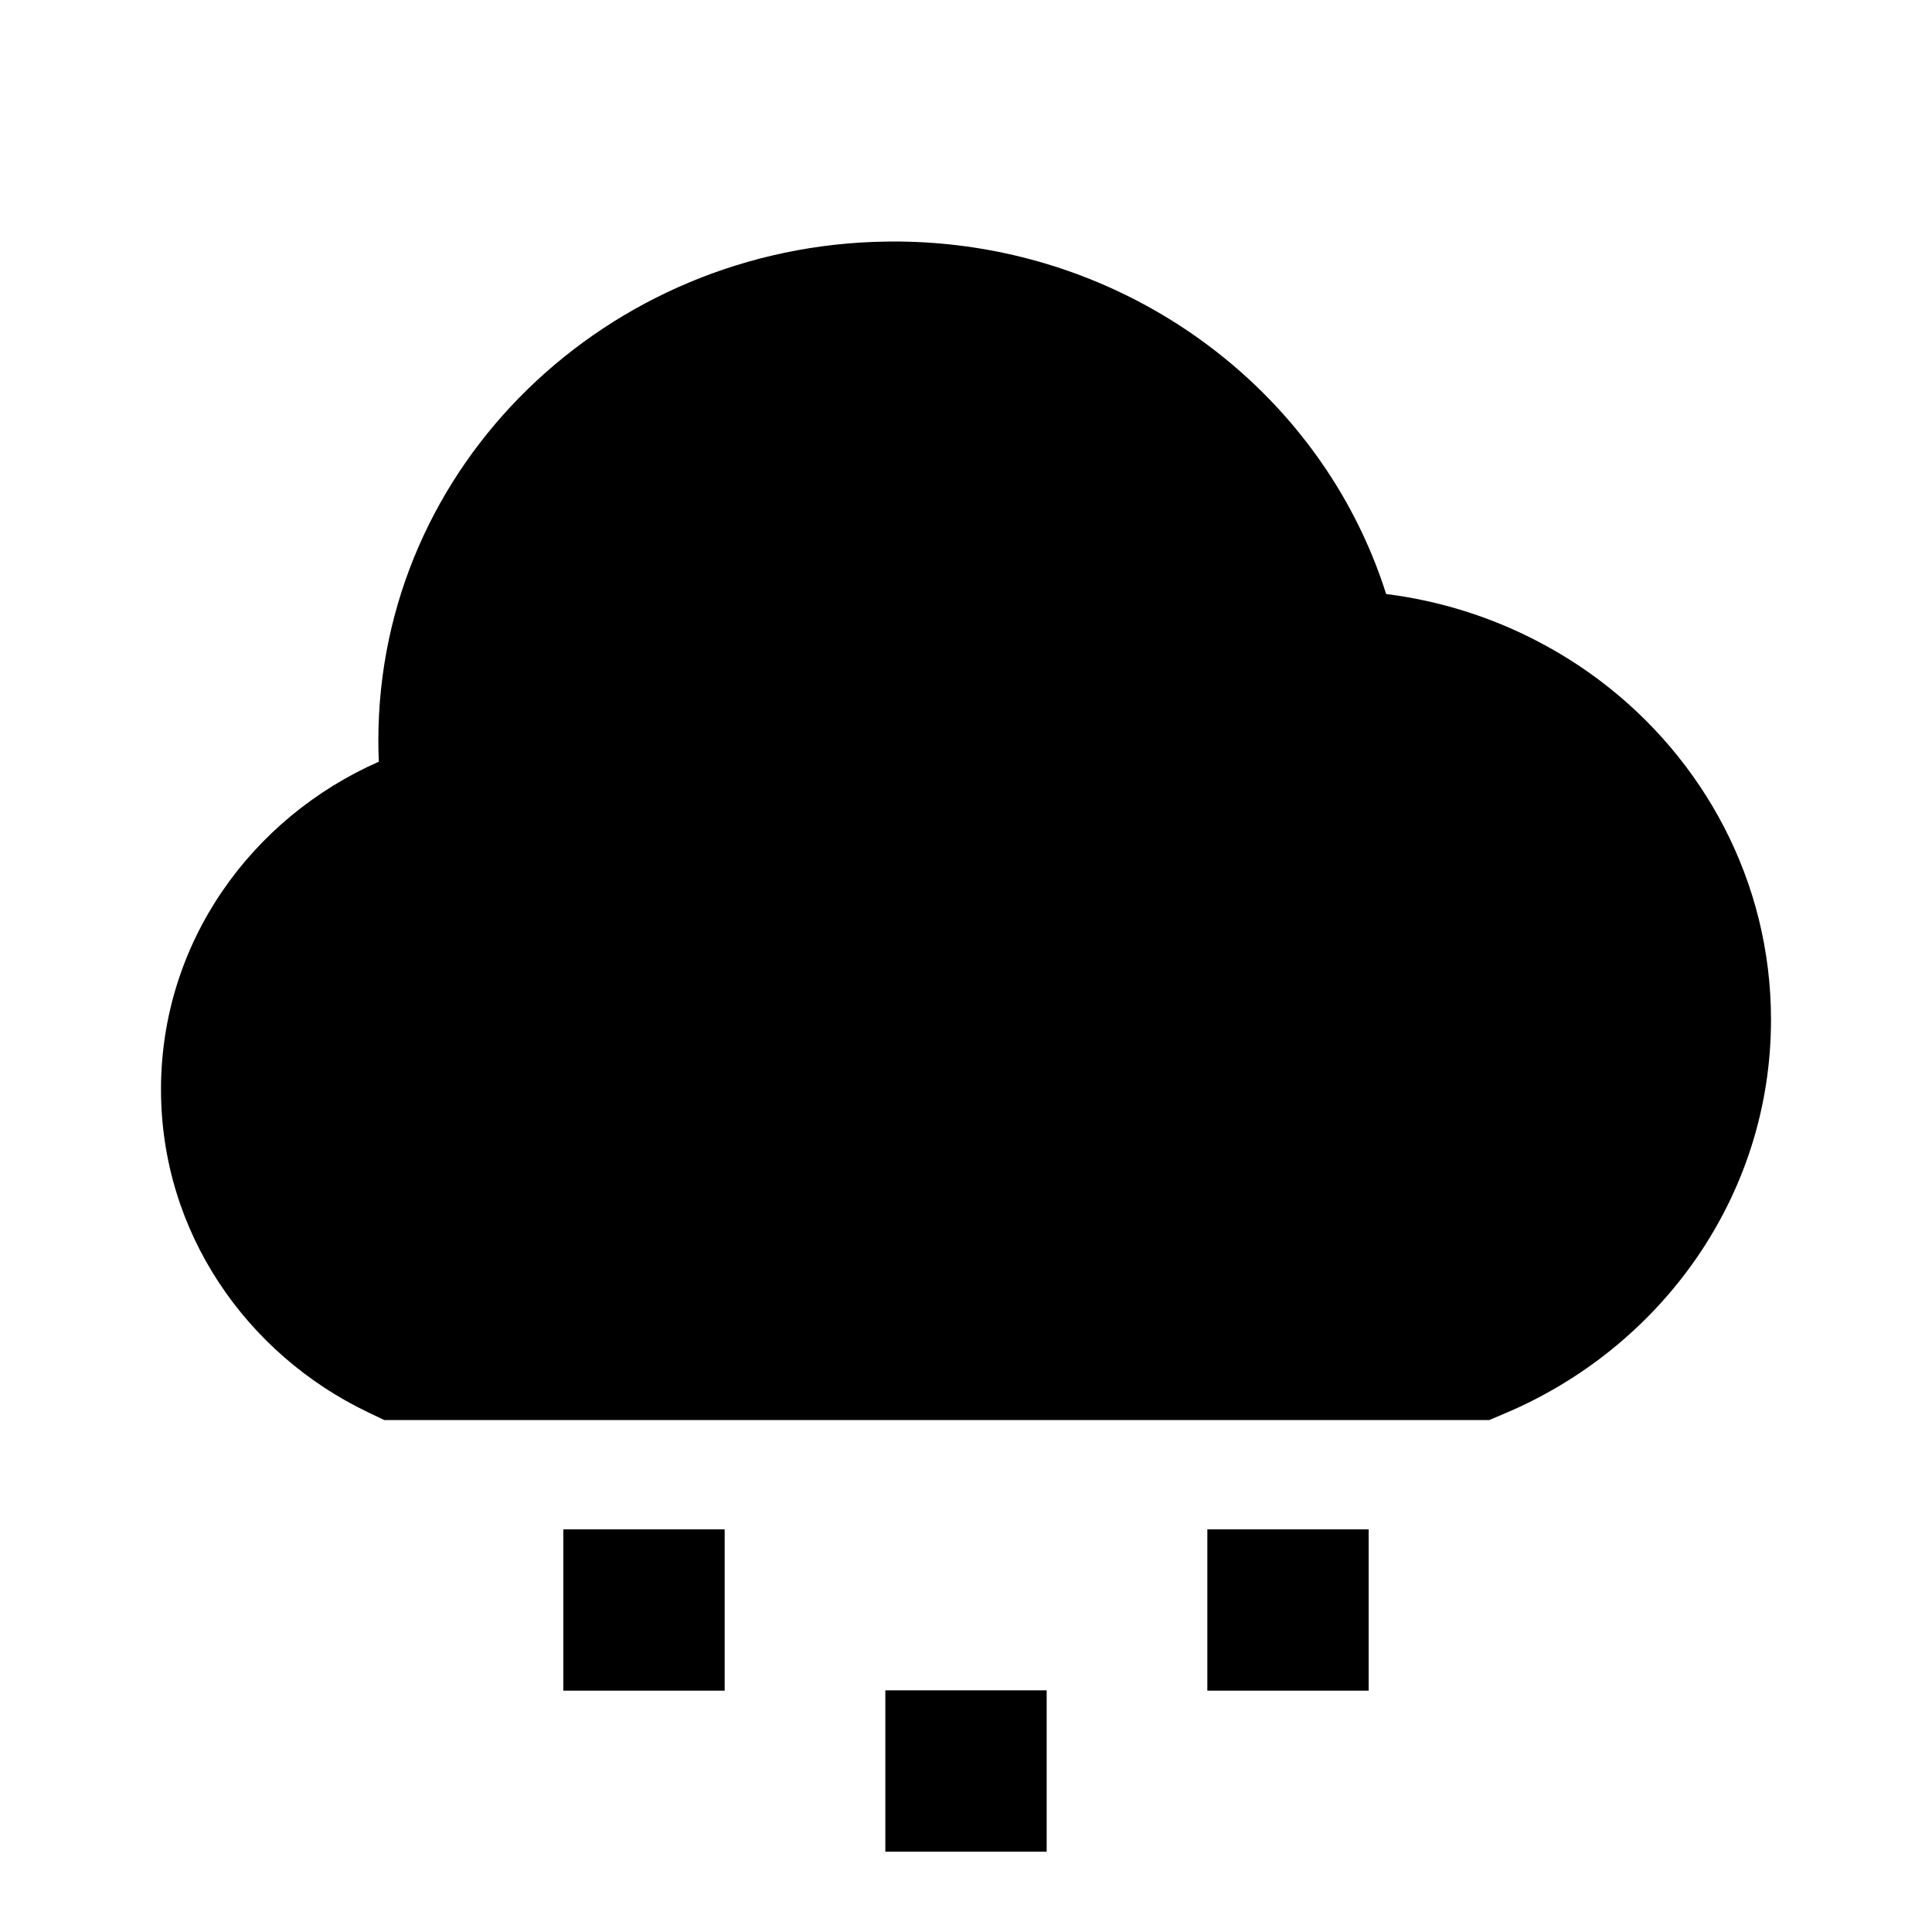 <svg width="24" height="24" viewBox="0 0 24 24" fill="none" xmlns="http://www.w3.org/2000/svg">
    <path
        d="M11.1 3C11.07 3 11.039 3 11.009 3.001C7.551 3.048 4.7 5.771 4.7 9.2C4.7 9.288 4.702 9.375 4.706 9.462C3.125 10.158 2 11.704 2 13.533C2 15.309 3.063 16.821 4.568 17.542L4.773 17.64H18.501L18.687 17.561C20.618 16.749 22 14.877 22 12.667C22 10.944 21.158 9.422 19.873 8.453C19.669 8.3 19.454 8.16 19.23 8.036C18.622 7.698 17.942 7.47 17.219 7.379C16.565 5.312 14.833 3.723 12.686 3.192C12.178 3.066 11.646 3 11.1 3Z"
        fill="black" />
    <path d="M6.998 18.998H9.002V21.002H6.998V18.998Z" fill="black" />
    <path d="M14.998 18.998H17.002V21.002H14.998V18.998Z" fill="black" />
    <path d="M13.002 20.998H10.998V23.002H13.002V20.998Z" fill="black" />
</svg>
